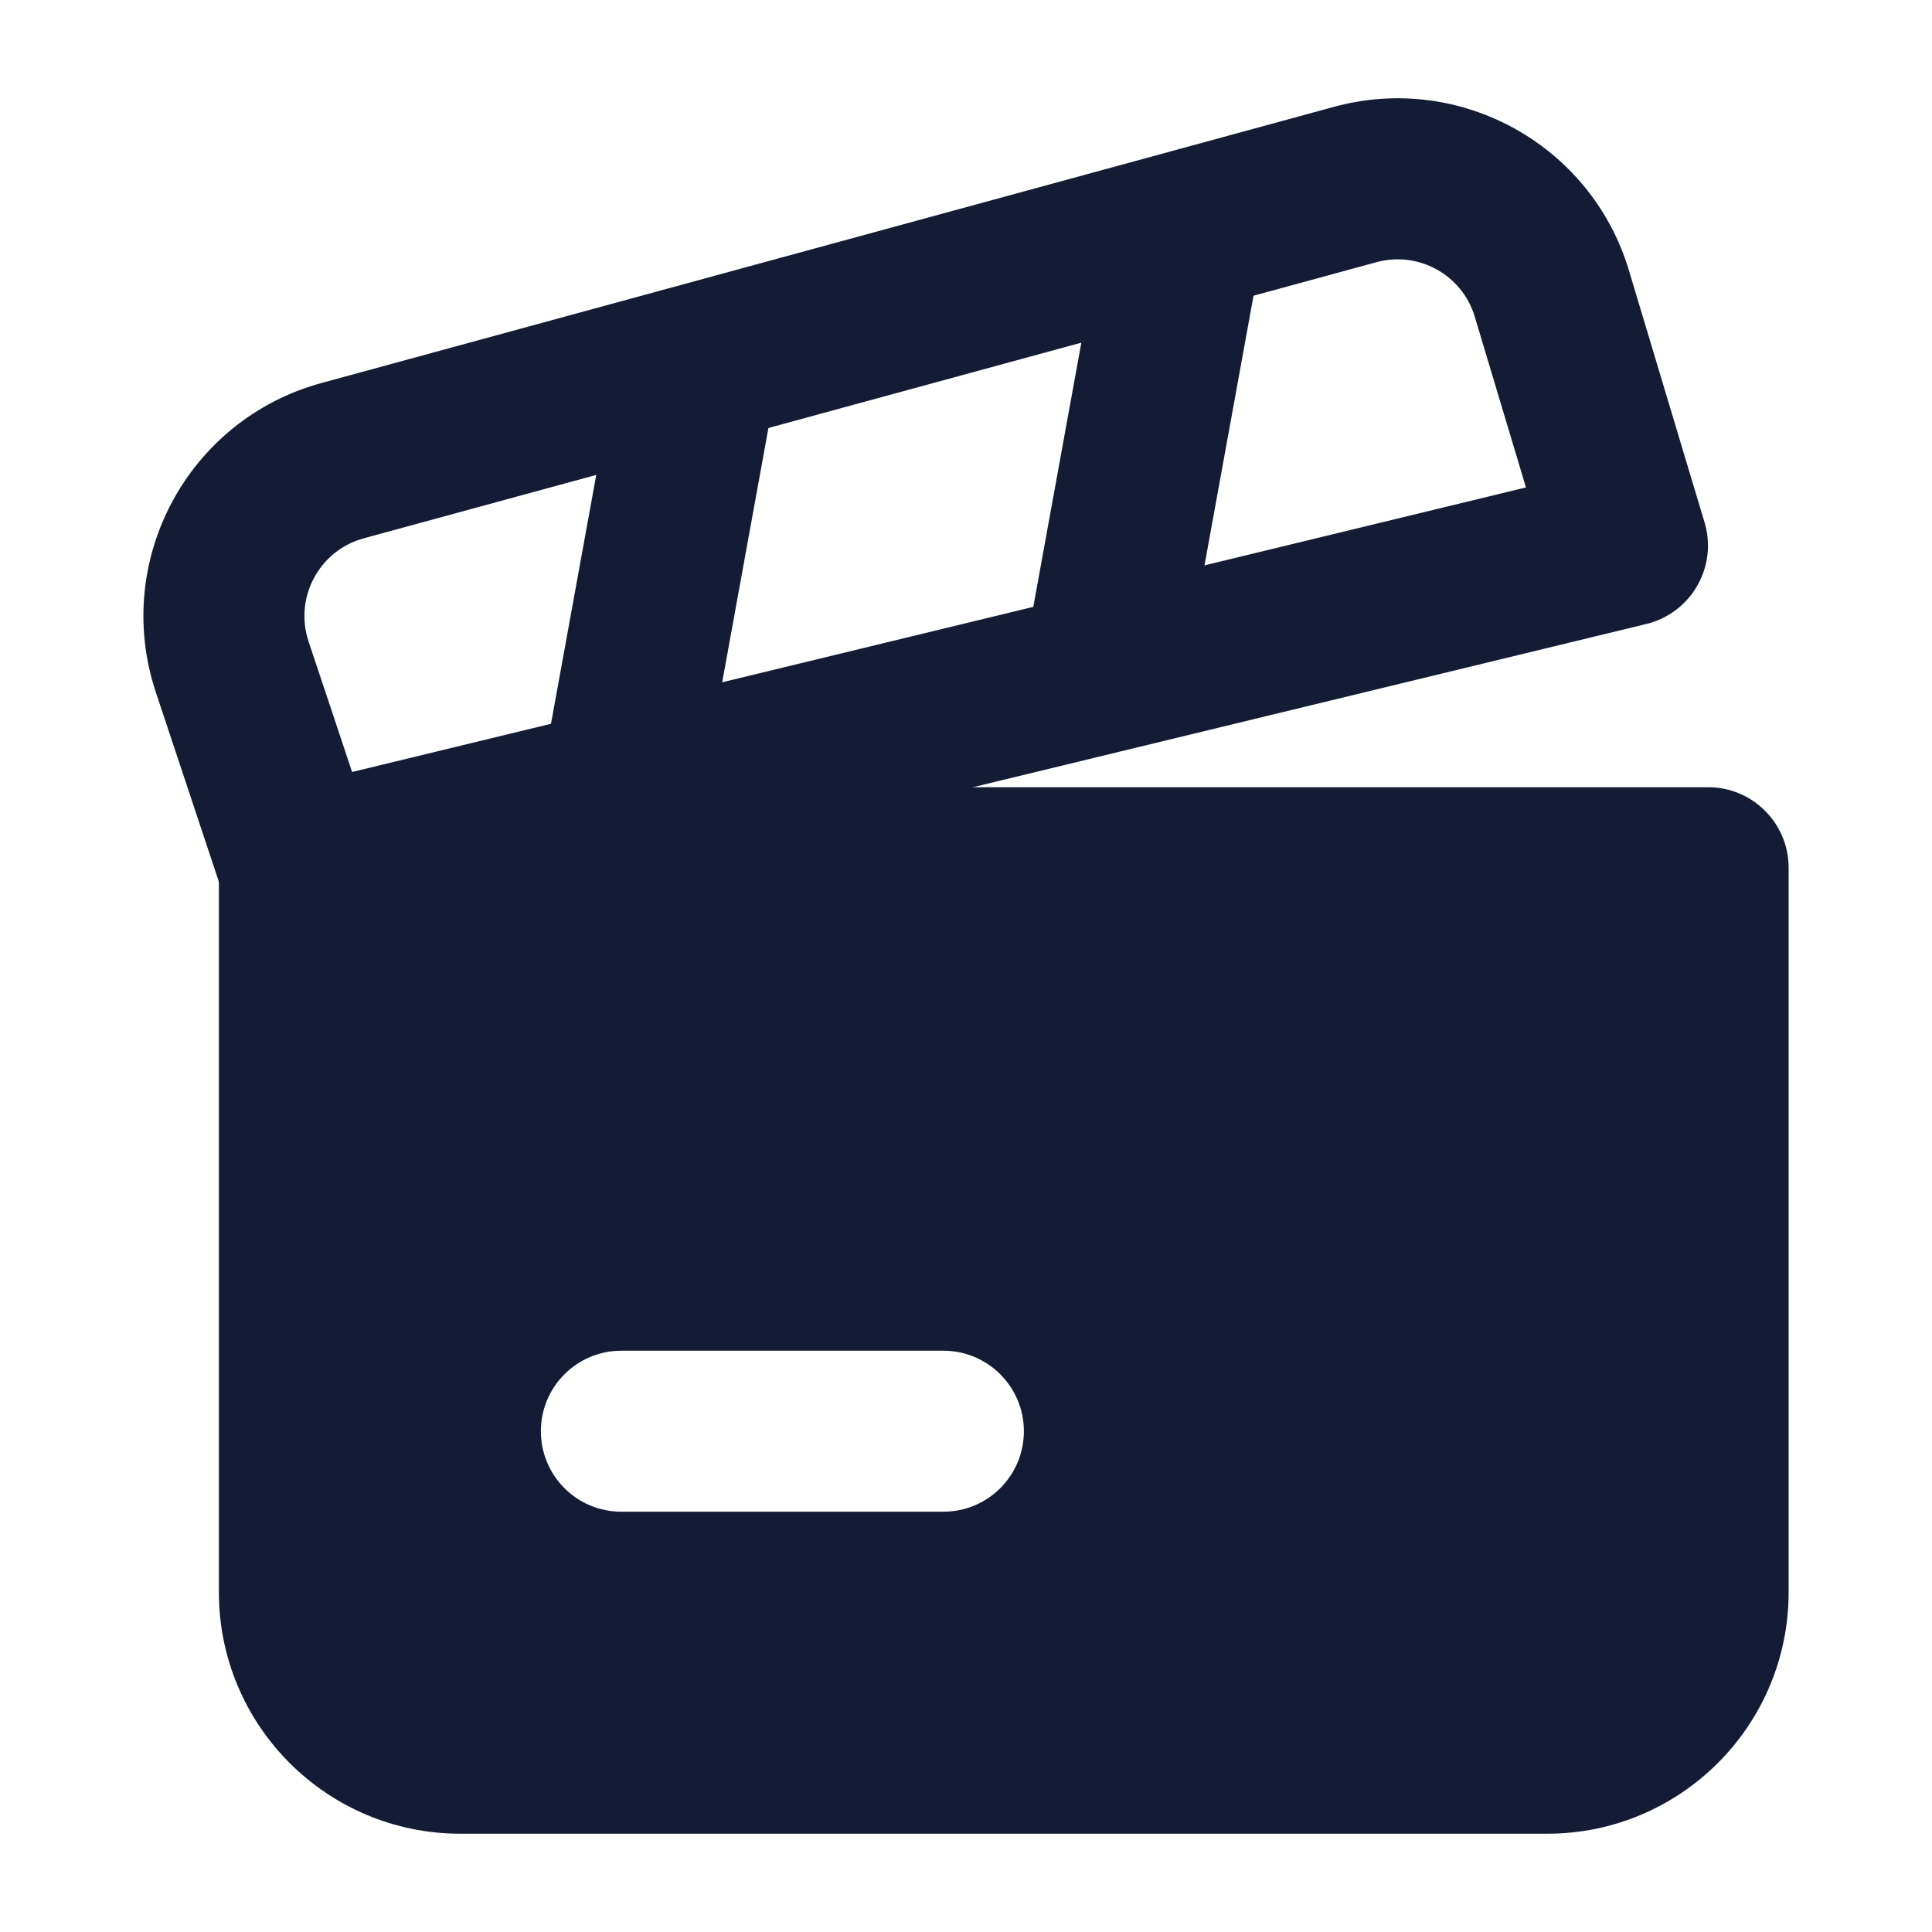 <svg width="24" height="24" viewBox="0 0 24 24" fill="none" xmlns="http://www.w3.org/2000/svg">
<path fill-rule="evenodd" clip-rule="evenodd" d="M16.572 1.327C18.142 0.899 19.768 1.801 20.235 3.359L21.175 6.491C21.254 6.754 21.221 7.038 21.084 7.276C20.948 7.514 20.719 7.686 20.453 7.751L3.951 11.751C3.446 11.873 2.931 11.588 2.766 11.095L1.936 8.6C1.392 6.966 2.332 5.211 3.993 4.758L16.572 1.327ZM18.32 3.934C18.164 3.414 17.622 3.114 17.099 3.257L4.519 6.687C3.965 6.838 3.652 7.424 3.833 7.968L4.374 9.59L18.956 6.055L18.32 3.934Z" fill="#141B34"/>
<path fill-rule="evenodd" clip-rule="evenodd" d="M9.702 4.457L8.702 9.957L6.734 9.6L7.734 4.1L9.702 4.457Z" fill="#141B34"/>
<path fill-rule="evenodd" clip-rule="evenodd" d="M15.702 2.957L14.702 8.457L12.734 8.1L13.734 2.6L15.702 2.957Z" fill="#141B34"/>
<path fill-rule="evenodd" clip-rule="evenodd" d="M3.719 9.779C3.166 9.779 2.719 10.227 2.719 10.779V19.779C2.719 21.436 4.062 22.779 5.719 22.779H19.219C20.876 22.779 22.219 21.436 22.219 19.779V10.779C22.219 10.227 21.771 9.779 21.219 9.779H3.719ZM7.719 16.779C7.166 16.779 6.719 17.227 6.719 17.779C6.719 18.332 7.166 18.779 7.719 18.779H11.719C12.271 18.779 12.719 18.332 12.719 17.779C12.719 17.227 12.271 16.779 11.719 16.779H7.719Z" fill="#141B34"/>
</svg>
